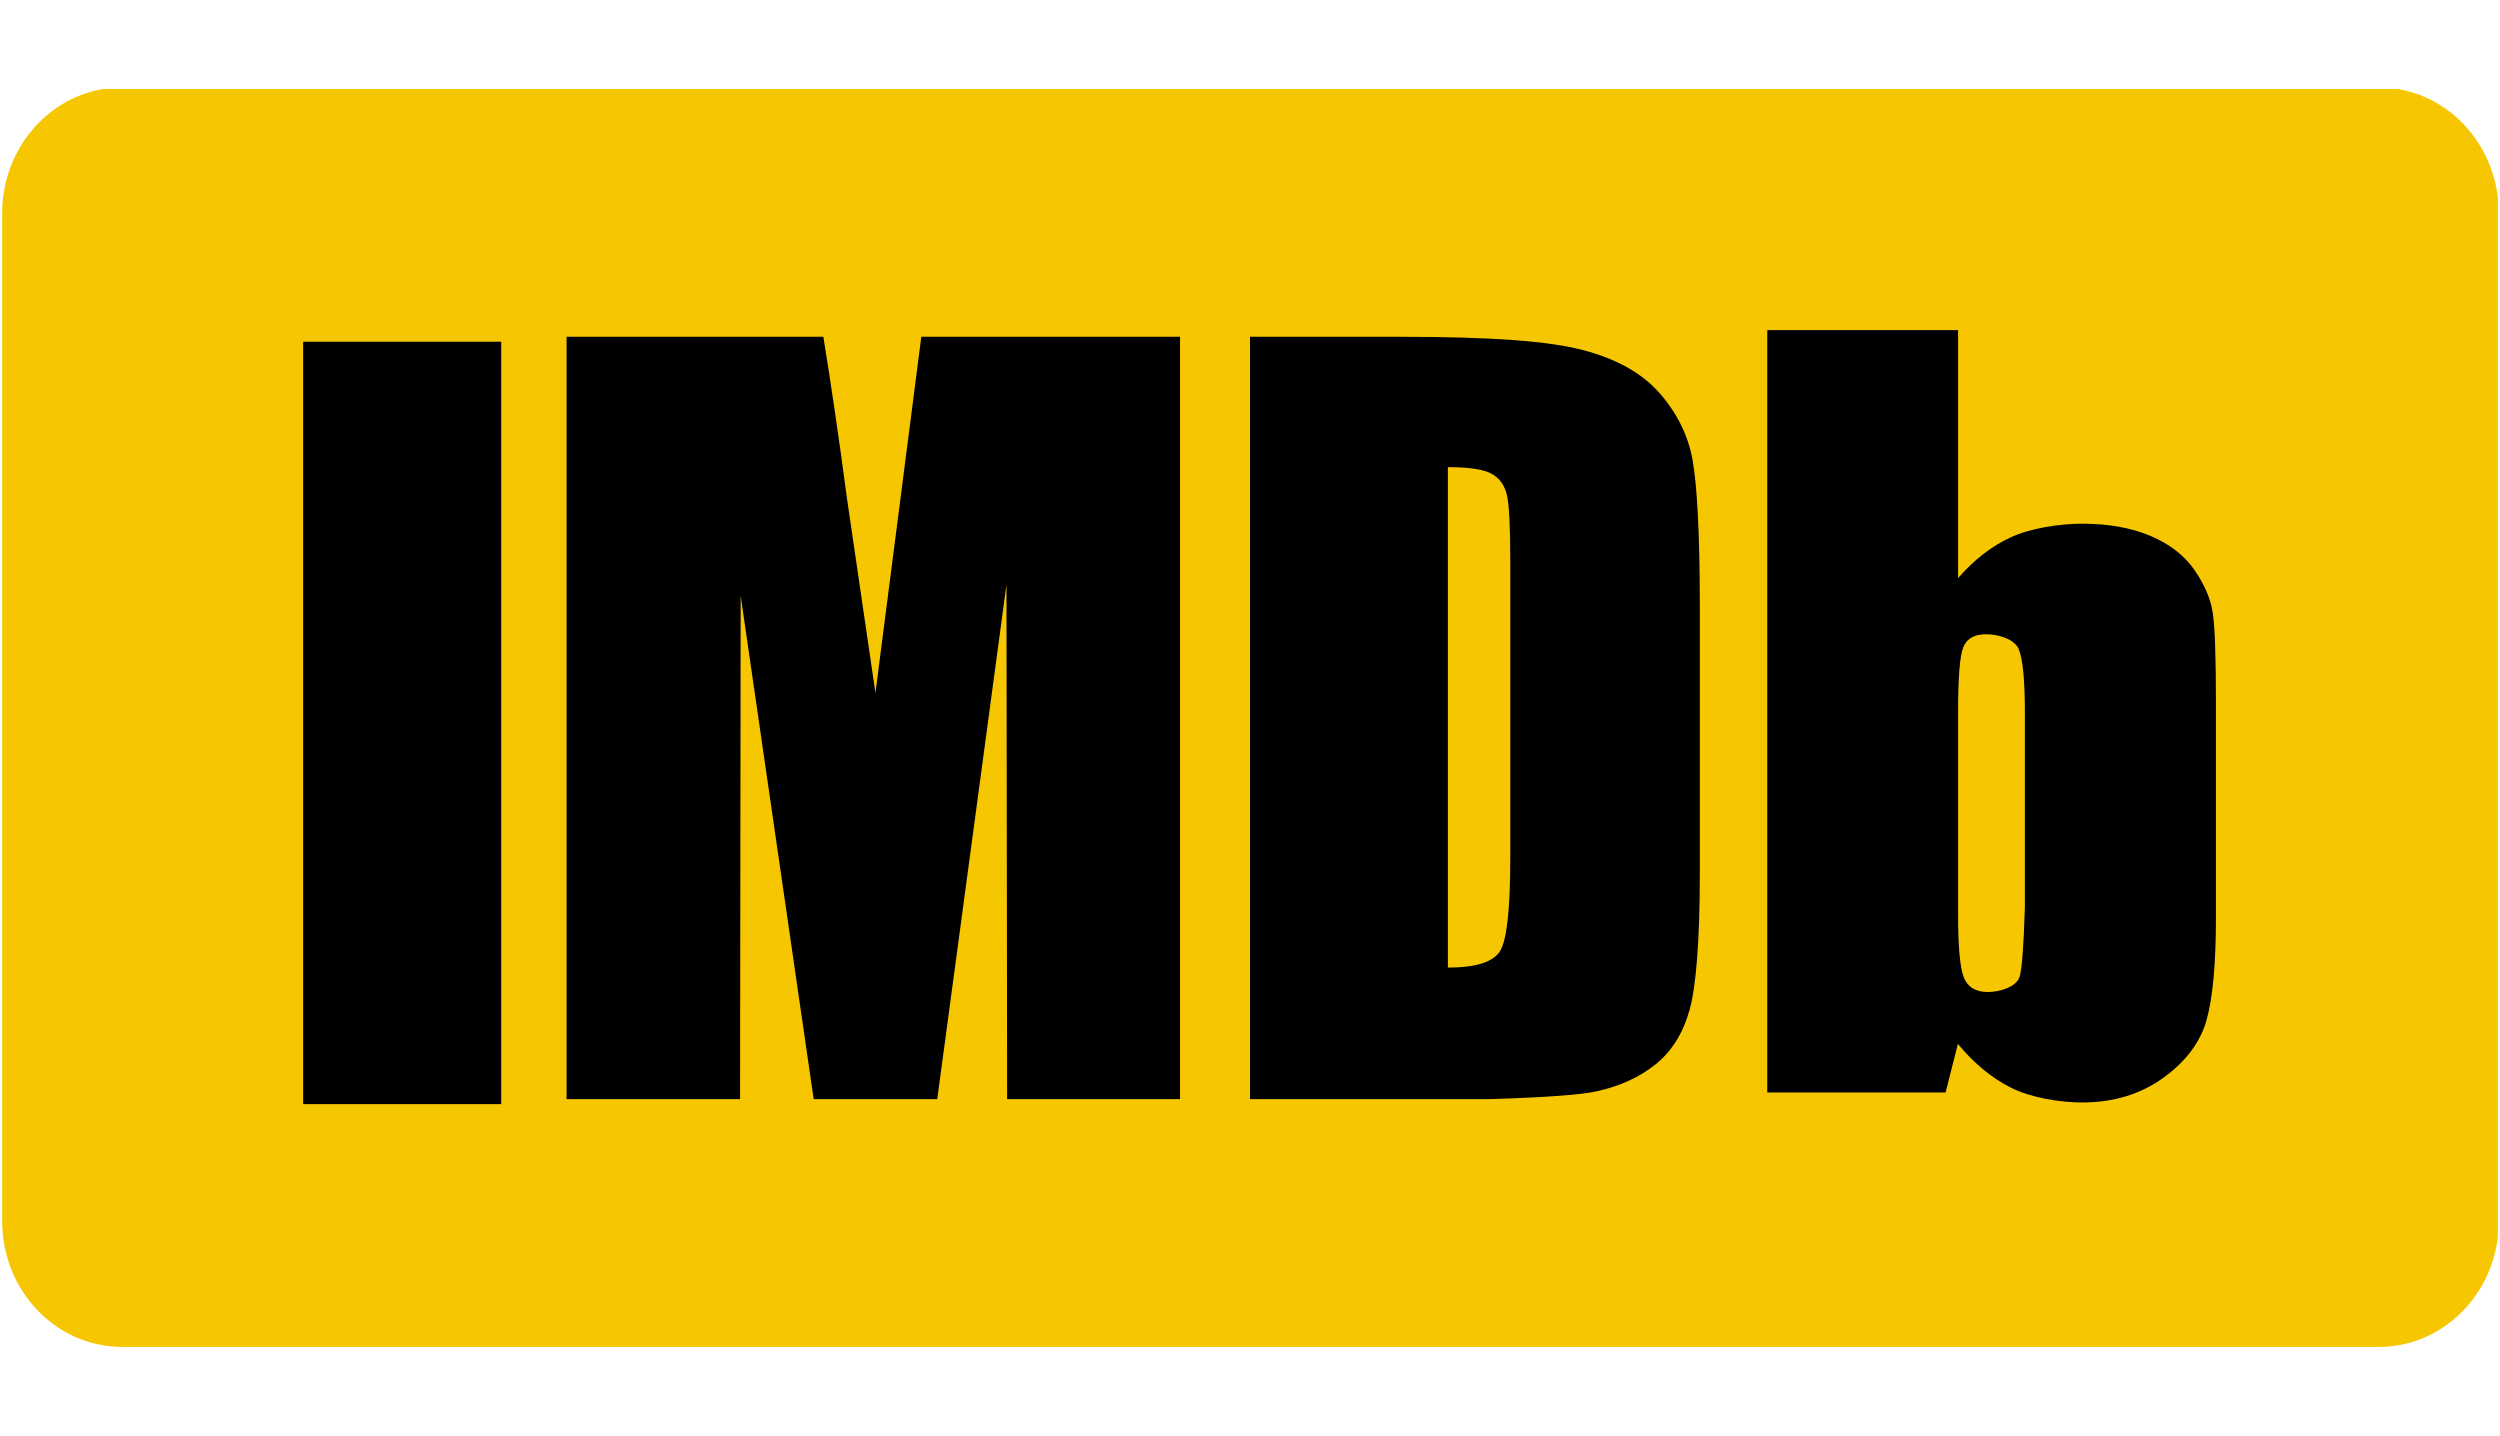 <?xml version="1.0" encoding="UTF-8" standalone="no"?>
<svg
        xmlns="http://www.w3.org/2000/svg"
        xmlns:xlink="http://www.w3.org/1999/xlink"
        id="svg53"
        height="330.83"
        width="576"
        viewBox="0 0 576 330.83"
        preserveAspectRatio="xMidYMid meet"
        version="1.1">
    <defs
            id="defs7">
        <path
                id="d1pwhf9wy2"
                d="M 575,24.91 C 573.44,12.15 563.97,1.98 551.91,0 499.05,0 76.18,0 23.32,0 10.11,2.17 0,14.16 0,28.61 c 0,23.23 0,209.03 0,232.25 0,16 12.37,28.97 27.64,28.97 51.99,0 467.96,0 519.95,0 14.06,0 25.67,-11.01 27.41,-25.26 0,-47.93 0,-215.7 0,-239.66 z"/>
        <path
                id="g5jjnq26yS"
                d="m 69.35,58.24 h 45.63 V 233.89 H 69.35 Z"/>
        <path
                id="i3Prh1JpXt"
                d="m 201.2,139.15 c -3.92,-26.77 -6.1,-41.65 -6.53,-44.62 -1.91,-14.33 -3.73,-26.8 -5.47,-37.44 -3.95,0 -23.66,0 -59.16,0 v 175.65 h 39.97 l 0.14,-115.98 16.82,115.98 h 28.47 l 15.95,-118.56 0.15,118.56 h 39.84 V 57.09 h -59.61 z"/>
        <path
                id="a4ov9rRGQm"
                d="m 346.71,93.63 c 0.5,2.24 0.76,7.32 0.76,15.26 0,6.81 0,61.29 0,68.1 0,11.69 -0.76,18.85 -2.27,21.49 -1.52,2.64 -5.56,3.95 -12.11,3.95 0,-11.53 0,-103.77 0,-115.3 4.97,0 8.36,0.53 10.16,1.57 1.8,1.05 2.96,2.69 3.46,4.93 z m 20.61,137.32 c 5.43,-1.19 9.99,-3.29 13.69,-6.28 3.69,-3 6.28,-7.15 7.76,-12.46 1.49,-5.3 2.37,-15.83 2.37,-31.58 0,-6.16 0,-55.51 0,-61.68 0,-16.62 -0.65,-27.76 -1.66,-33.42 -1.02,-5.67 -3.55,-10.82 -7.6,-15.44 -4.06,-4.62 -9.98,-7.94 -17.76,-9.96 -7.79,-2.02 -20.49,-3.04 -42.58,-3.04 -2.27,0 -13.61,0 -34.04,0 v 175.65 h 55.28 c 12.74,-0.4 20.92,-0.99 24.54,-1.79 z"/>
        <path
                id="fk968BpsX"
                d="m 464.76,204.7 c -0.84,2.23 -4.52,3.36 -7.3,3.36 -2.72,0 -4.53,-1.08 -5.45,-3.25 -0.92,-2.16 -1.37,-7.09 -1.37,-14.81 0,-4.64 0,-41.78 0,-46.42 0,-8 0.4,-12.99 1.21,-14.98 0.8,-1.97 2.56,-2.97 5.28,-2.97 2.78,0 6.51,1.13 7.47,3.4 0.95,2.27 1.43,7.12 1.43,14.55 0,3 0,18 0,45.01 -0.29,9.25 -0.71,14.62 -1.27,16.11 z m -58.08,26.51 h 41.08 c 1.71,-6.71 2.65,-10.44 2.84,-11.19 3.72,4.5 7.81,7.88 12.3,10.12 4.47,2.25 11.16,3.37 16.34,3.37 7.21,0 13.43,-1.89 18.68,-5.68 5.24,-3.78 8.58,-8.26 10,-13.41 1.42,-5.16 2.13,-13 2.13,-23.54 0,-4.93 0,-44.35 0,-49.28 0,-10.6 -0.24,-17.52 -0.71,-20.77 -0.47,-3.25 -1.87,-6.56 -4.2,-9.95 -2.33,-3.39 -5.72,-6.02 -10.16,-7.9 -4.44,-1.88 -9.68,-2.82 -15.72,-2.82 -5.25,0 -11.97,1.05 -16.45,3.12 -4.47,2.07 -8.53,5.21 -12.17,9.42 0,-3.81 0,-22.85 0,-57.14 h -43.96 z"/>
    </defs>
    <g
            transform="translate(0.5,20.5)"
            id="g51">
        <g
                id="g49">
            <g
                    id="g15">
                <use
                        height="100%"
                        width="100%"
                        y="0"
                        x="0"
                        id="use9"
                        fill-opacity="1"
                        fill="#f6c700"
                        opacity="1"
                        xlink:href="#d1pwhf9wy2"/>
                <g
                        id="g13">
                    <use
                            height="100%"
                            width="100%"
                            y="0"
                            x="0"
                            id="use11"
                            stroke-opacity="0"
                            stroke-width="1"
                            stroke="#000000"
                            fill-opacity="0"
                            opacity="1"
                            xlink:href="#d1pwhf9wy2"/>
                </g>
            </g>
            <g
                    id="g23">
                <use
                        height="100%"
                        width="100%"
                        y="0"
                        x="0"
                        id="use17"
                        fill-opacity="1"
                        fill="#000000"
                        opacity="1"
                        xlink:href="#g5jjnq26yS"/>
                <g
                        id="g21">
                    <use
                            height="100%"
                            width="100%"
                            y="0"
                            x="0"
                            id="use19"
                            stroke-opacity="0"
                            stroke-width="1"
                            stroke="#000000"
                            fill-opacity="0"
                            opacity="1"
                            xlink:href="#g5jjnq26yS"/>
                </g>
            </g>
            <g
                    id="g31">
                <use
                        height="100%"
                        width="100%"
                        y="0"
                        x="0"
                        id="use25"
                        fill-opacity="1"
                        fill="#000000"
                        opacity="1"
                        xlink:href="#i3Prh1JpXt"/>
                <g
                        id="g29">
                    <use
                            height="100%"
                            width="100%"
                            y="0"
                            x="0"
                            id="use27"
                            stroke-opacity="0"
                            stroke-width="1"
                            stroke="#000000"
                            fill-opacity="0"
                            opacity="1"
                            xlink:href="#i3Prh1JpXt"/>
                </g>
            </g>
            <g
                    id="g39">
                <use
                        height="100%"
                        width="100%"
                        y="0"
                        x="0"
                        id="use33"
                        fill-opacity="1"
                        fill="#000000"
                        opacity="1"
                        xlink:href="#a4ov9rRGQm"/>
                <g
                        id="g37">
                    <use
                            height="100%"
                            width="100%"
                            y="0"
                            x="0"
                            id="use35"
                            stroke-opacity="0"
                            stroke-width="1"
                            stroke="#000000"
                            fill-opacity="0"
                            opacity="1"
                            xlink:href="#a4ov9rRGQm"/>
                </g>
            </g>
            <g
                    id="g47">
                <use
                        height="100%"
                        width="100%"
                        y="0"
                        x="0"
                        id="use41"
                        fill-opacity="1"
                        fill="#000000"
                        opacity="1"
                        xlink:href="#fk968BpsX"/>
                <g
                        id="g45">
                    <use
                            height="100%"
                            width="100%"
                            y="0"
                            x="0"
                            id="use43"
                            stroke-opacity="0"
                            stroke-width="1"
                            stroke="#000000"
                            fill-opacity="0"
                            opacity="1"
                            xlink:href="#fk968BpsX"/>
                </g>
            </g>
        </g>
    </g>
</svg>
